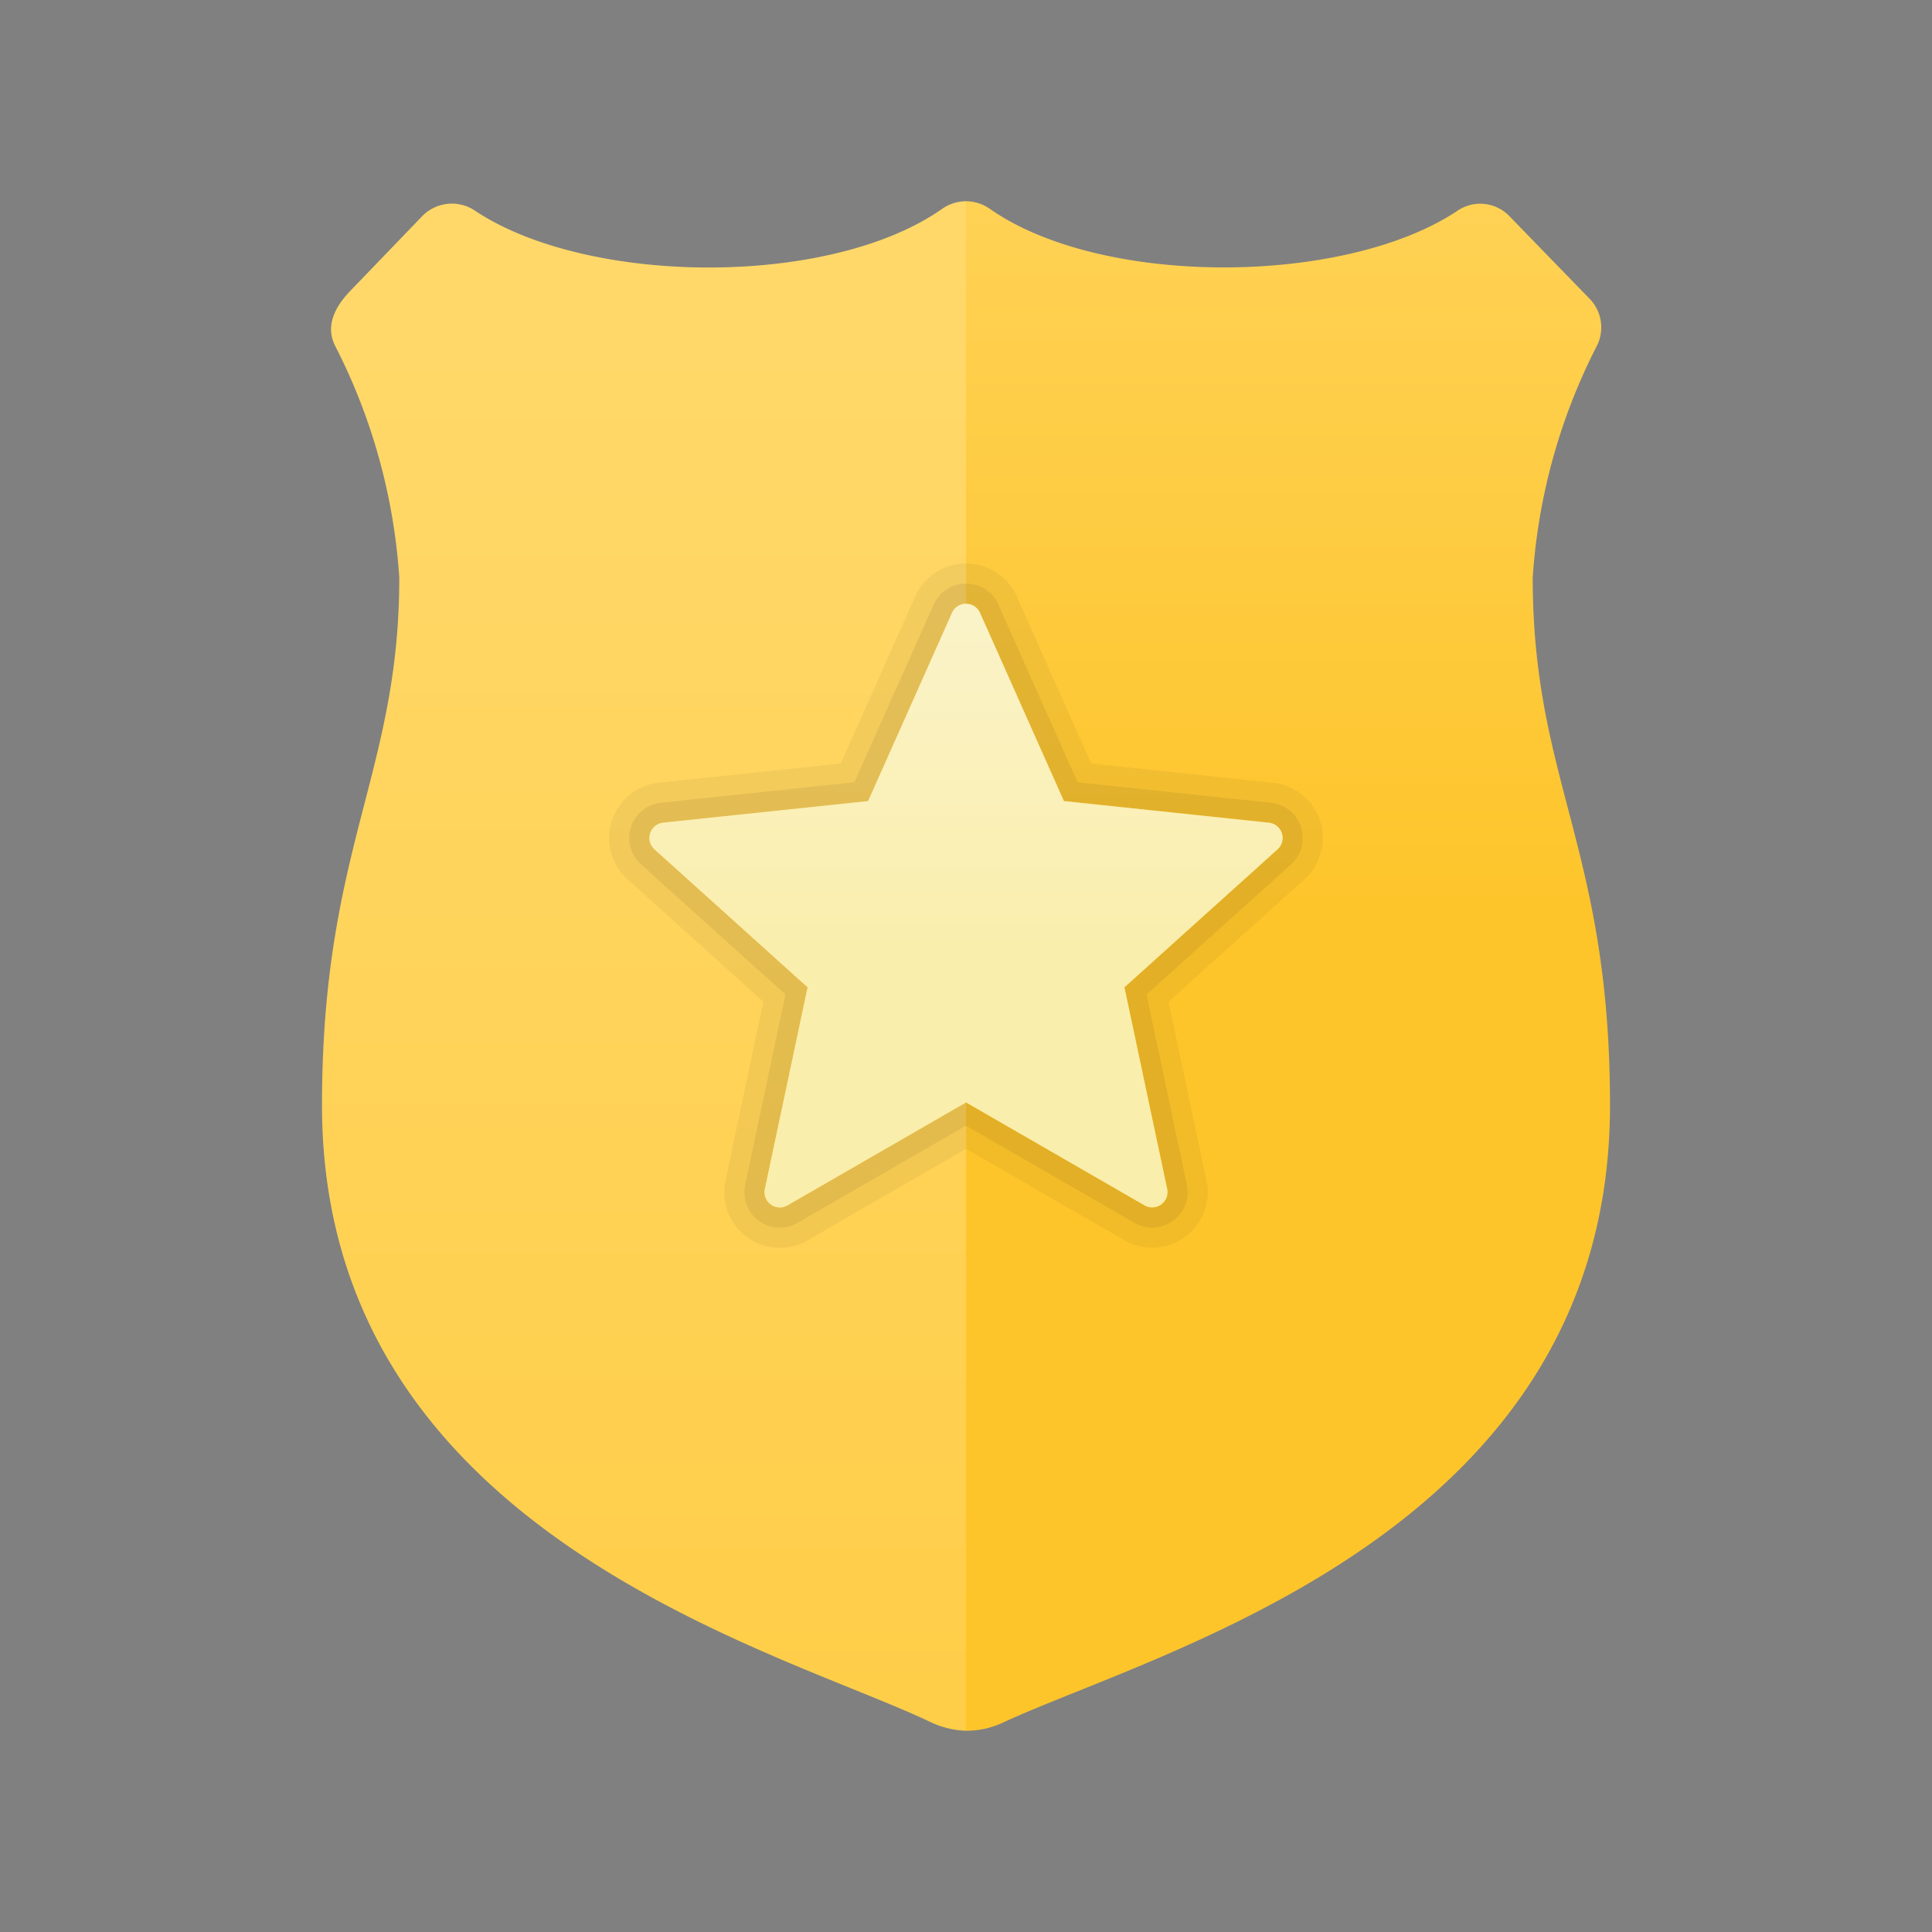 <svg xmlns="http://www.w3.org/2000/svg" xmlns:xlink="http://www.w3.org/1999/xlink" data-name="Слой 1" viewBox="0 0 48 48"><rect x="0" y="0" width="48" height="48" fill="#808080" stroke="none"/><defs><linearGradient id="RiP7e9Chz~nKbZbGUYAhYa" x1="18" x2="18" y1="8.707" y2="73.373" data-name="Безымянный градиент 129" gradientUnits="userSpaceOnUse"><stop offset="0" stop-color="#ffd869"/><stop offset="1" stop-color="#fec52b"/></linearGradient><linearGradient id="RiP7e9Chz~nKbZbGUYAhYb" x1="32" x2="32" y1="-3.424" y2="22.45" xlink:href="#RiP7e9Chz~nKbZbGUYAhYa"/><linearGradient id="RiP7e9Chz~nKbZbGUYAhYc" x1="24" x2="24" y1="6.359" y2="23.815" data-name="Безымянный градиент 79" gradientUnits="userSpaceOnUse"><stop offset="0" stop-color="#faf8e5"/><stop offset="1" stop-color="#faeeac"/></linearGradient></defs><path fill="url(#RiP7e9Chz~nKbZbGUYAhYa)" d="M24,5l4,19L24,43a2.223,2.223,0,0,1-.87-.21C19.35,40.98,8,38.1,8,27.46c0-6.4,1.92-8.23,1.92-13.11a14.727,14.727,0,0,0-1.6-5.77c-.19-.39-.11-.84.38-1.35l1.8-1.87a1.029,1.029,0,0,1,1.31-.12c2.8,1.86,8.82,1.91,11.61-.06A1.042,1.042,0,0,1,24,5Z"/><path fill="url(#RiP7e9Chz~nKbZbGUYAhYb)" d="M40,27.46C40,38.12,28.77,41,24.89,42.81A2.127,2.127,0,0,1,24,43V5a1.042,1.042,0,0,1,.58.18c2.78,1.96,8.81,1.92,11.61.07a1.005,1.005,0,0,1,1.31.12l2,2.06a1.019,1.019,0,0,1,.18,1.15,14.727,14.727,0,0,0-1.6,5.77C38.08,19.43,40,21.06,40,27.46Z"/><path d="M24,15a.376.376,0,0,1,.348.226l2.085,4.677,5.092.537a.381.381,0,0,1,.215.662L27.937,24.53l1.062,5.01a.38.38,0,0,1-.562.408l-4.436-2.558-4.435,2.558A.377.377,0,0,1,19.375,30a.381.381,0,0,1-.372-.461l1.062-5.01-3.804-3.427a.381.381,0,0,1,.215-.662l5.092-.537,2.085-4.677A.376.376,0,0,1,24,15m0-1a1.382,1.382,0,0,0-1.261.818l-1.85,4.151-4.519.477a1.381,1.381,0,0,0-.781,2.398l3.377,3.043-.942,4.446a1.379,1.379,0,0,0,2.042,1.481L24,28.544l3.936,2.27a1.38,1.38,0,0,0,2.04-1.482l-.942-4.445,3.376-3.041a1.381,1.381,0,0,0-.778-2.399l-4.52-.477-1.85-4.151A1.382,1.382,0,0,0,24,14Z" opacity=".05"/><path d="M24,15a.376.376,0,0,1,.348.226l2.085,4.677,5.092.537a.381.381,0,0,1,.215.662L27.937,24.53l1.062,5.01a.38.38,0,0,1-.562.408l-4.436-2.558-4.435,2.558A.377.377,0,0,1,19.375,30a.381.381,0,0,1-.372-.461l1.062-5.01-3.804-3.427a.381.381,0,0,1,.215-.662l5.092-.537,2.085-4.677A.376.376,0,0,1,24,15m0-.5a.871.871,0,0,0-.805.522L21.228,19.436l-4.806.507a.881.881,0,0,0-.498,1.53L19.515,24.708l-1.002,4.728a.879.879,0,0,0,1.302.945l4.184-2.414L28.186,30.381a.882.882,0,0,0,.439.119.893.893,0,0,0,.687-.329.874.874,0,0,0,.175-.735L28.486,24.708l3.59-3.234a.881.881,0,0,0-.497-1.53L26.773,19.436l-1.968-4.414a.871.871,0,0,0-.805-.522Z" opacity=".07"/><path fill="url(#RiP7e9Chz~nKbZbGUYAhYc)" d="M23.653,15.226l-2.085,4.677-5.092.537a.381.381,0,0,0-.215.662l3.804,3.427-1.062,5.01a.38.38,0,0,0,.562.408l4.435-2.558,4.436,2.558a.381.381,0,0,0,.562-.408l-1.062-5.01,3.804-3.427a.381.381,0,0,0-.215-.662l-5.092-.537-2.085-4.677A.381.381,0,0,0,23.653,15.226Z"/></svg>